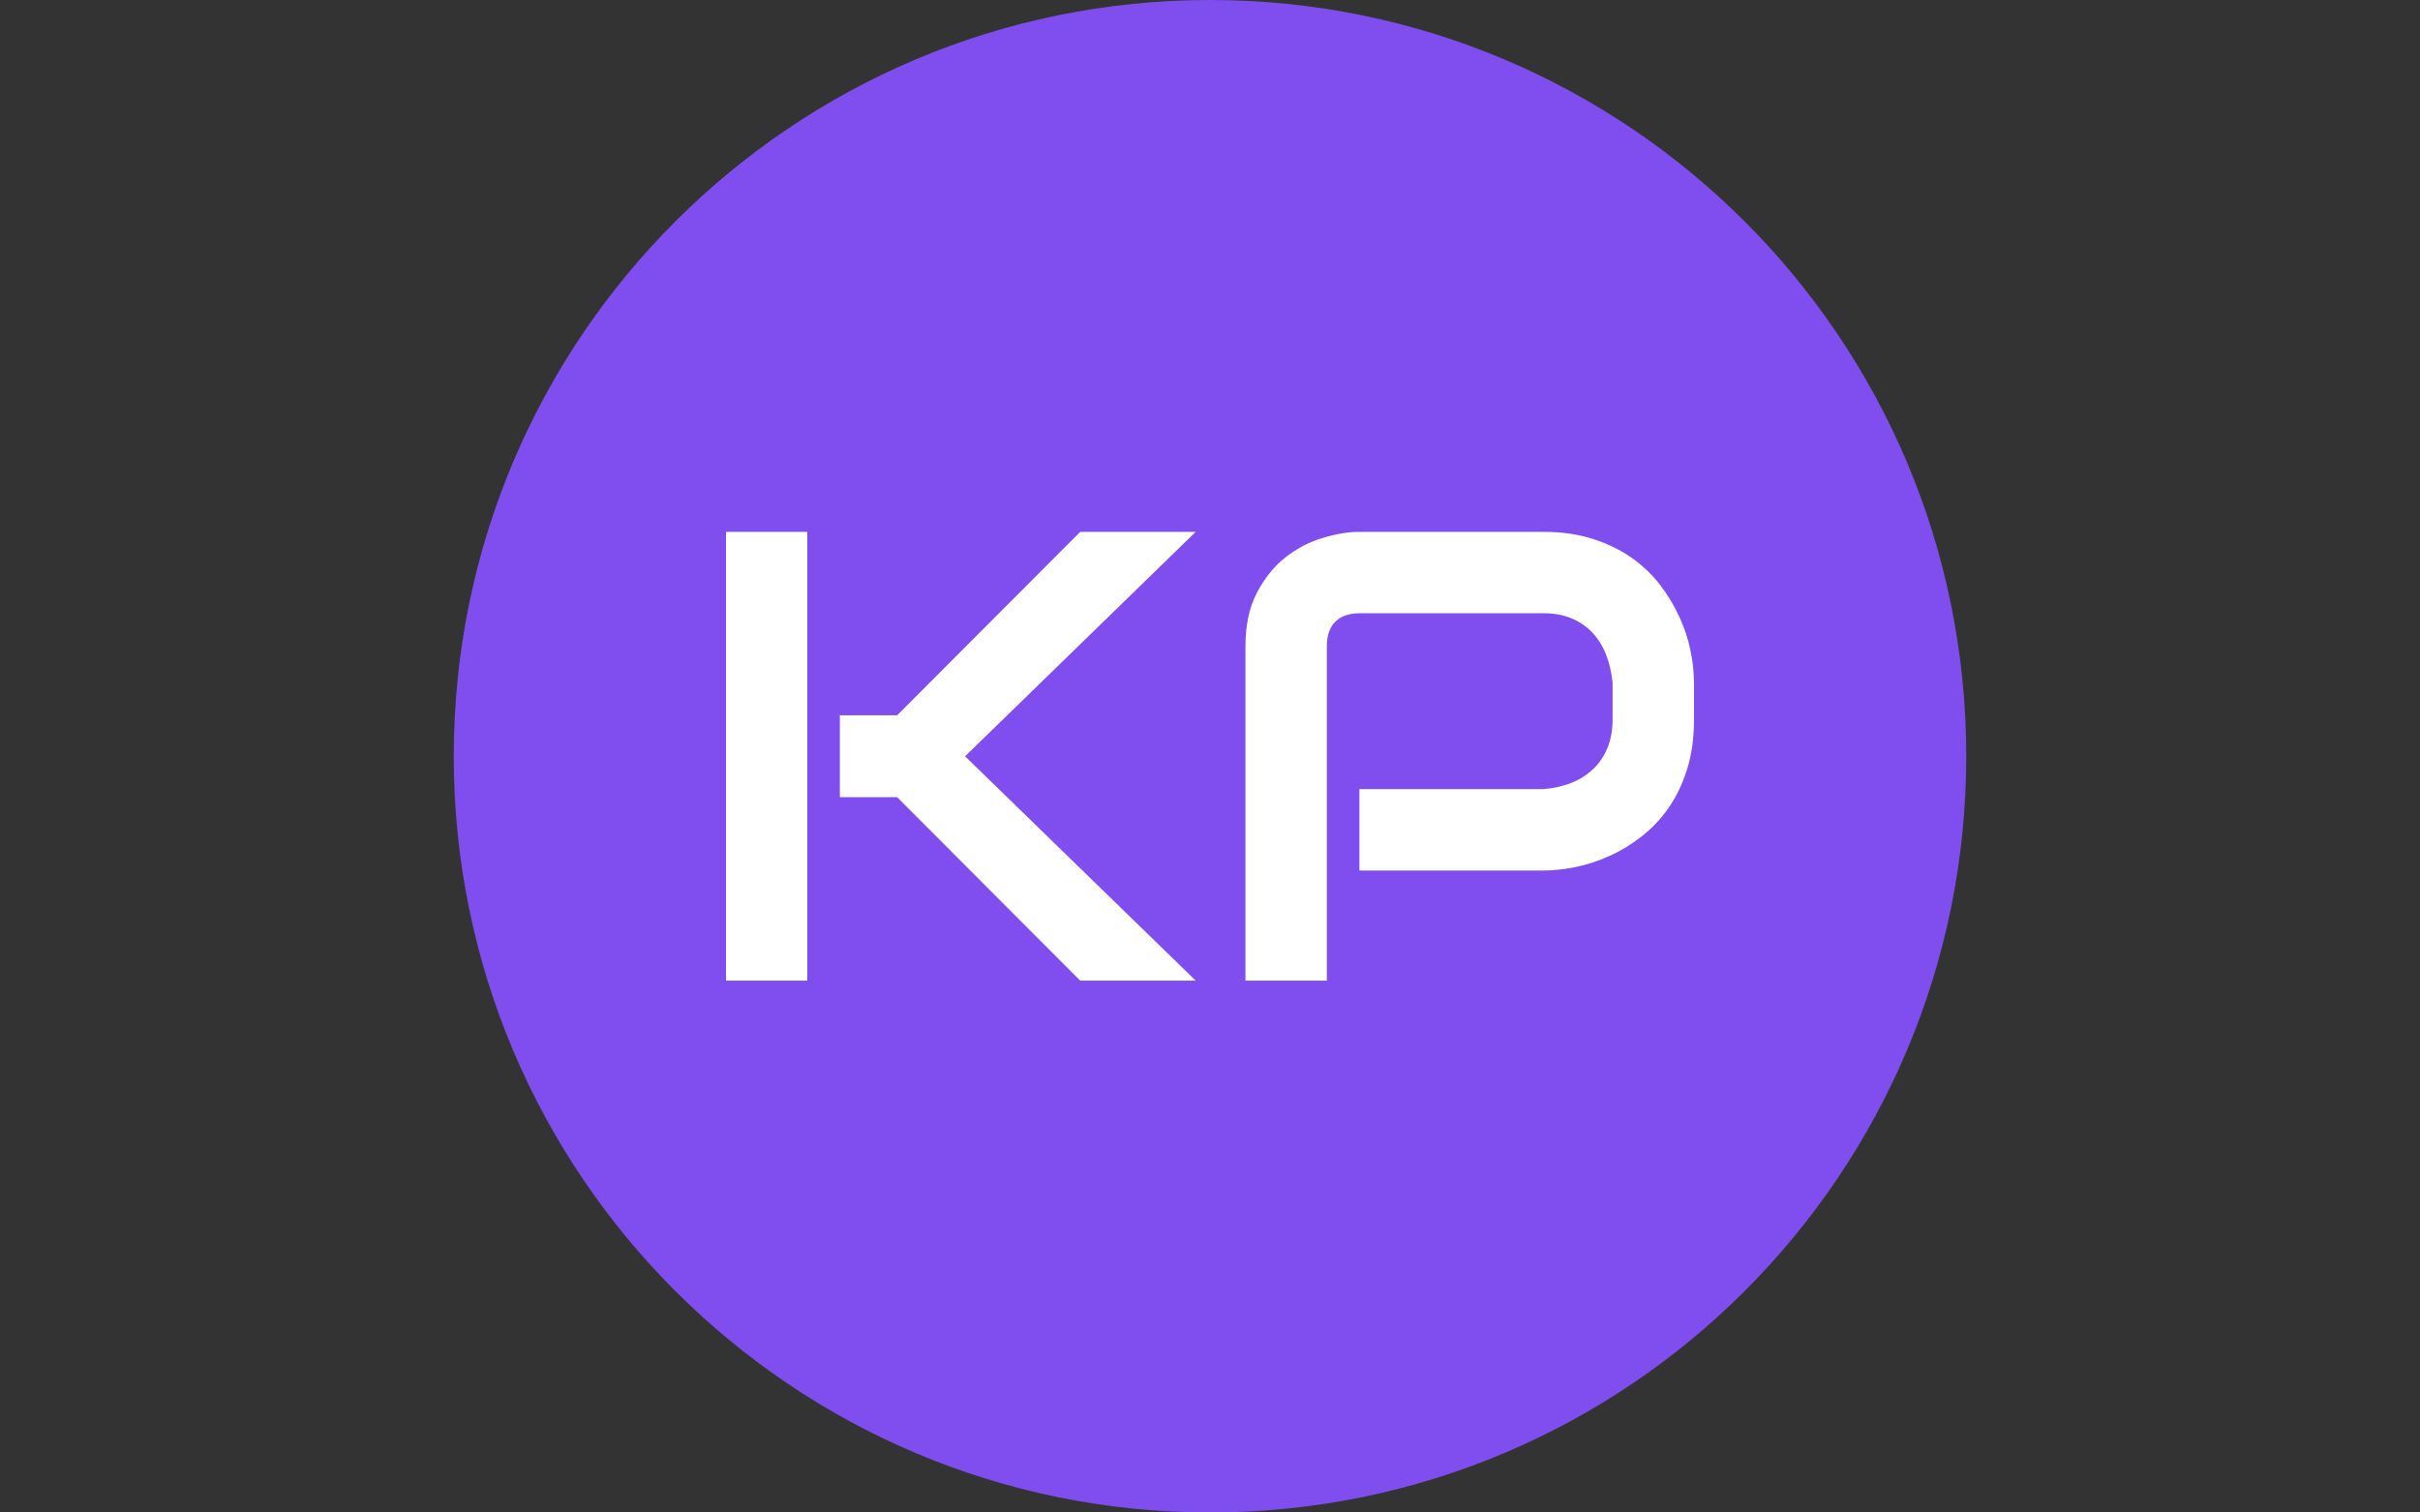 <svg xmlns="http://www.w3.org/2000/svg" version="1.1" xmlns:xlink="http://www.w3.org/1999/xlink" xmlns:svgjs="http://svgjs.dev/svgjs" width="2000" height="1250" viewBox="0 0 2000 1250"><rect x="0" y="0" width="2000" height="1250" fill="#333333" stroke="none"/><g transform="matrix(1,0,0,1,0,0)"><svg viewBox="0 0 512 320" data-background-color="#ffffff" preserveAspectRatio="xMidYMid meet" height="1250" width="2000" xmlns="http://www.w3.org/2000/svg" xmlns:xlink="http://www.w3.org/1999/xlink"><g id="tight-bounds" transform="matrix(1,0,0,1,0,0)"><svg viewBox="0 0 512 320" height="320" width="512"><g><svg></svg></g><g><svg viewBox="0 0 512 320" height="320" width="512"><g><path xmlns="http://www.w3.org/2000/svg" d="M96 160c0-88.366 71.634-160 160-160 88.366 0 160 71.634 160 160 0 88.366-71.634 160-160 160-88.366 0-160-71.634-160-160z" fill="#804dee" fill-rule="nonzero" stroke="none" stroke-width="1" stroke-linecap="butt" stroke-linejoin="miter" stroke-miterlimit="10" stroke-dasharray="" stroke-dashoffset="0" font-family="none" font-weight="none" font-size="none" text-anchor="none" style="mix-blend-mode: normal" data-fill-palette-color="tertiary"></path></g><g transform="matrix(1,0,0,1,153.6,112.525)"><svg viewBox="0 0 204.8 94.951" height="94.951" width="204.8"><g><svg viewBox="0 0 204.8 94.951" height="94.951" width="204.8"><g><svg viewBox="0 0 204.8 94.951" height="94.951" width="204.8"><g><svg viewBox="0 0 204.8 94.951" height="94.951" width="204.8"><g id="textblocktransform"><svg viewBox="0 0 204.8 94.951" height="94.951" width="204.8" id="textblock"><g><svg viewBox="0 0 204.8 94.951" height="94.951" width="204.8"><g transform="matrix(1,0,0,1,0,0)"><svg width="204.8" viewBox="3.74 -35.01 75.51 35.01" height="94.951" data-palette-color="#ffffff"><path d="M22.39-17.5L40.38 0 31.37 0 17.09-14.31 12.62-14.31 12.62-20.7 17.09-20.7 31.37-35.01 40.38-35.01 22.39-17.5ZM10.08-35.01L10.08 0 3.74 0 3.74-35.01 10.08-35.01ZM79.25-23.24L79.25-20.36Q79.25-18.19 78.71-16.48 78.17-14.77 77.26-13.46 76.34-12.16 75.14-11.23 73.95-10.3 72.64-9.72 71.34-9.13 70-8.86 68.67-8.59 67.5-8.59L67.5-8.59 53.15-8.59 53.15-14.94 67.5-14.94Q68.72-15.04 69.71-15.44 70.7-15.84 71.41-16.53 72.12-17.21 72.51-18.18 72.9-19.14 72.9-20.36L72.9-20.36 72.9-23.24Q72.78-24.44 72.39-25.44 71.99-26.44 71.32-27.15 70.65-27.86 69.7-28.26 68.75-28.66 67.5-28.66L67.5-28.66 53.2-28.66Q51.93-28.66 51.27-28 50.61-27.34 50.61-26.1L50.61-26.1 50.61 0 44.26 0 44.26-26.1Q44.26-28.54 45.15-30.25 46.04-31.96 47.37-33.01 48.7-34.06 50.27-34.53 51.83-35.01 53.15-35.01L53.15-35.01 67.5-35.01Q69.65-35.01 71.36-34.46 73.07-33.91 74.37-33 75.68-32.08 76.6-30.88 77.51-29.69 78.11-28.38 78.71-27.08 78.98-25.74 79.25-24.41 79.25-23.24L79.25-23.24Z" opacity="1" transform="matrix(1,0,0,1,0,0)" fill="#ffffff" class="wordmark-text-0" data-fill-palette-color="quaternary" id="text-0"></path></svg></g></svg></g></svg></g></svg></g></svg></g></svg></g></svg></g></svg></g><defs></defs></svg><rect width="512" height="320" fill="none" stroke="none" visibility="hidden"></rect></g></svg></g></svg>
